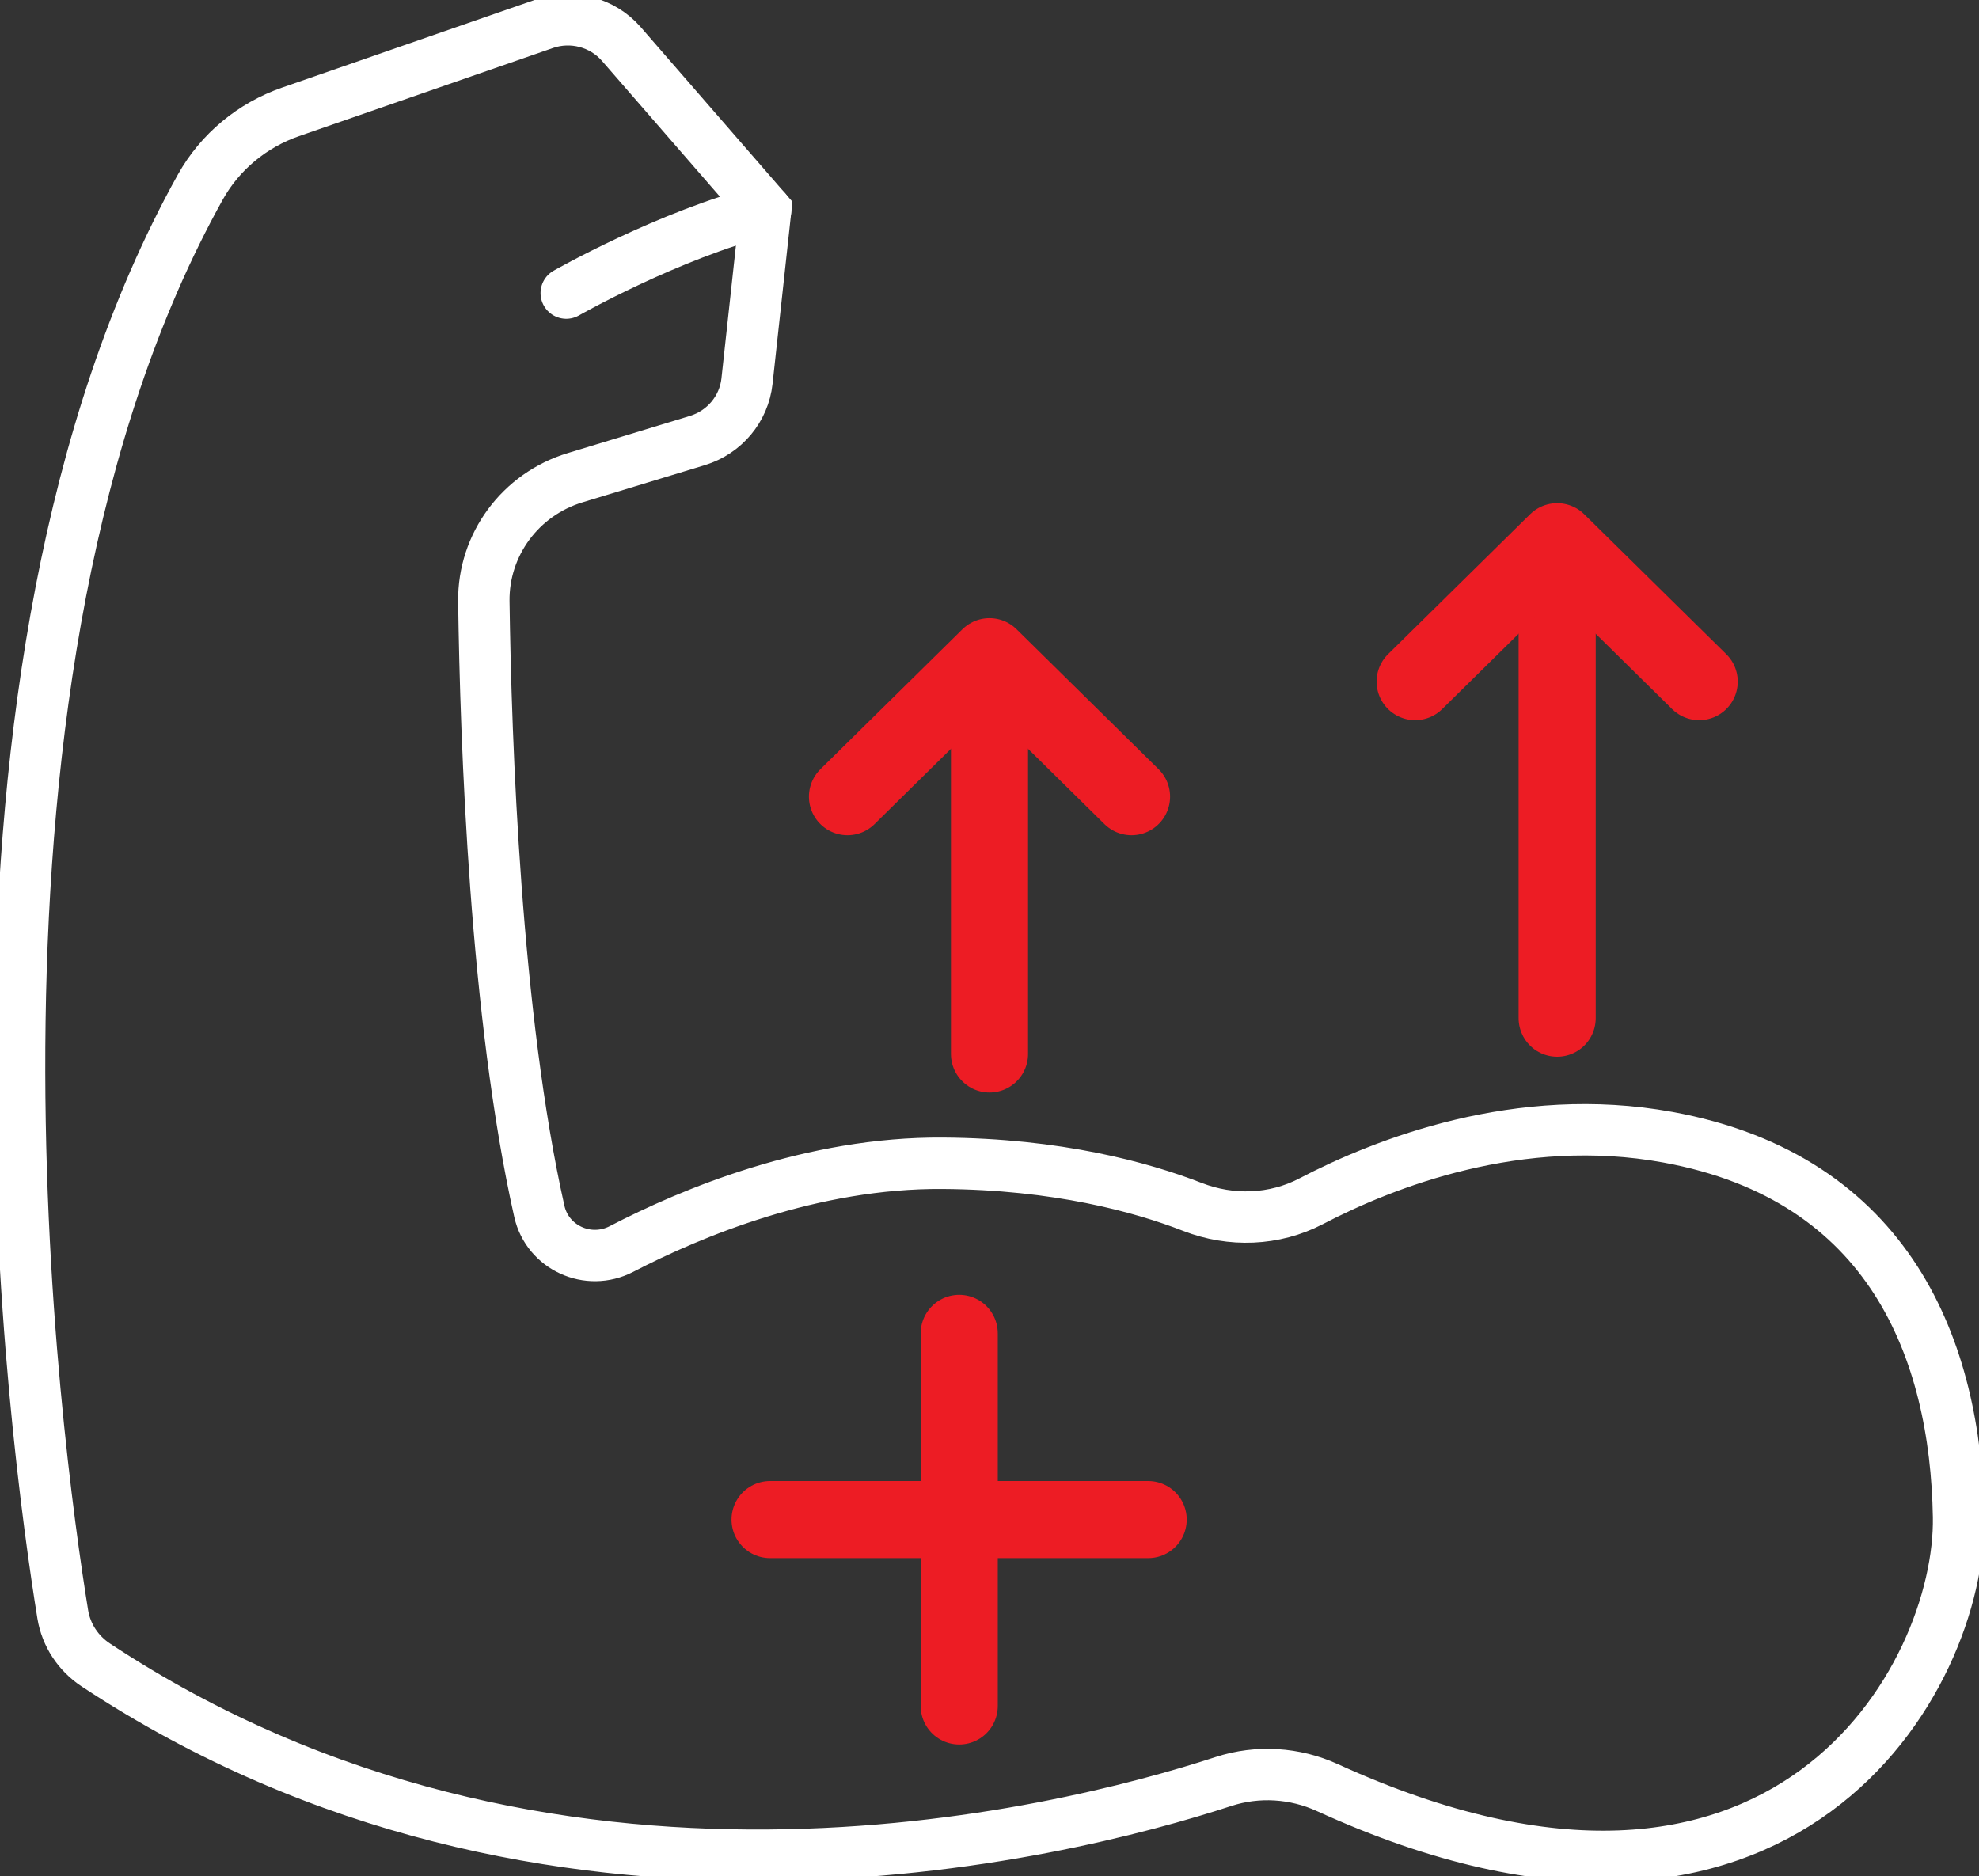 <svg width="77" height="73" viewBox="0 0 77 73" fill="none" xmlns="http://www.w3.org/2000/svg">
<rect x="0" y="0" width="77" height="73" fill="#333333" stroke="none"/>
<g clip-path="url(#clip0_233_287)">
<path d="M20.986 47.139C21.306 48.546 22.883 49.269 24.179 48.6C26.902 47.185 31.601 45.224 36.682 45.263C41.138 45.293 44.4 46.185 46.398 46.962C47.897 47.547 49.583 47.485 51.003 46.747C53.859 45.255 59.104 43.194 64.887 44.248C73.566 45.832 76.095 52.568 76.204 59.02C76.313 65.249 69.469 77.698 51.643 69.555C50.379 68.978 48.935 68.886 47.608 69.317C41.271 71.385 21.33 76.407 3.731 64.787C3.044 64.334 2.576 63.626 2.443 62.819C1.397 56.374 -2.747 26.207 7.797 7.275C8.562 5.906 9.818 4.868 11.309 4.352L21.189 0.923C22.251 0.554 23.437 0.869 24.171 1.707L29.79 8.174L29.064 14.834C28.947 15.91 28.19 16.818 27.137 17.141L22.384 18.586C20.245 19.232 18.801 21.193 18.825 23.393C18.903 28.937 19.277 39.534 20.986 47.139Z" stroke="white" stroke-width="2" stroke-miterlimit="10" stroke-linecap="round"/>
<path d="M22.032 11.404C22.032 11.404 25.997 9.143 29.79 8.174" stroke="white" stroke-width="2" stroke-miterlimit="10" stroke-linecap="round"/>
<path d="M37.322 51.883V66.379" stroke="#ED1C24" stroke-width="3" stroke-linecap="round" stroke-linejoin="round"/>
<path d="M44.673 59.127H29.962" stroke="#ED1C24" stroke-width="3" stroke-linecap="round" stroke-linejoin="round"/>
<path d="M38.5 26.238V41.01" stroke="#ED1C24" stroke-width="3" stroke-linecap="round" stroke-linejoin="round"/>
<path d="M32.974 30.998L38.5 25.553L44.026 30.998" stroke="#ED1C24" stroke-width="3" stroke-linecap="round" stroke-linejoin="round"/>
<path d="M60.587 21.762V39.618" stroke="#ED1C24" stroke-width="3" stroke-linecap="round" stroke-linejoin="round"/>
<path d="M55.061 26.522L60.587 21.078L66.113 26.522" stroke="#ED1C24" stroke-width="3" stroke-linecap="round" stroke-linejoin="round"/>
</g>
<defs>
<clipPath id="clip0_233_287">
<rect width="77" height="73" fill="white"/>
</clipPath>
</defs>
</svg>
